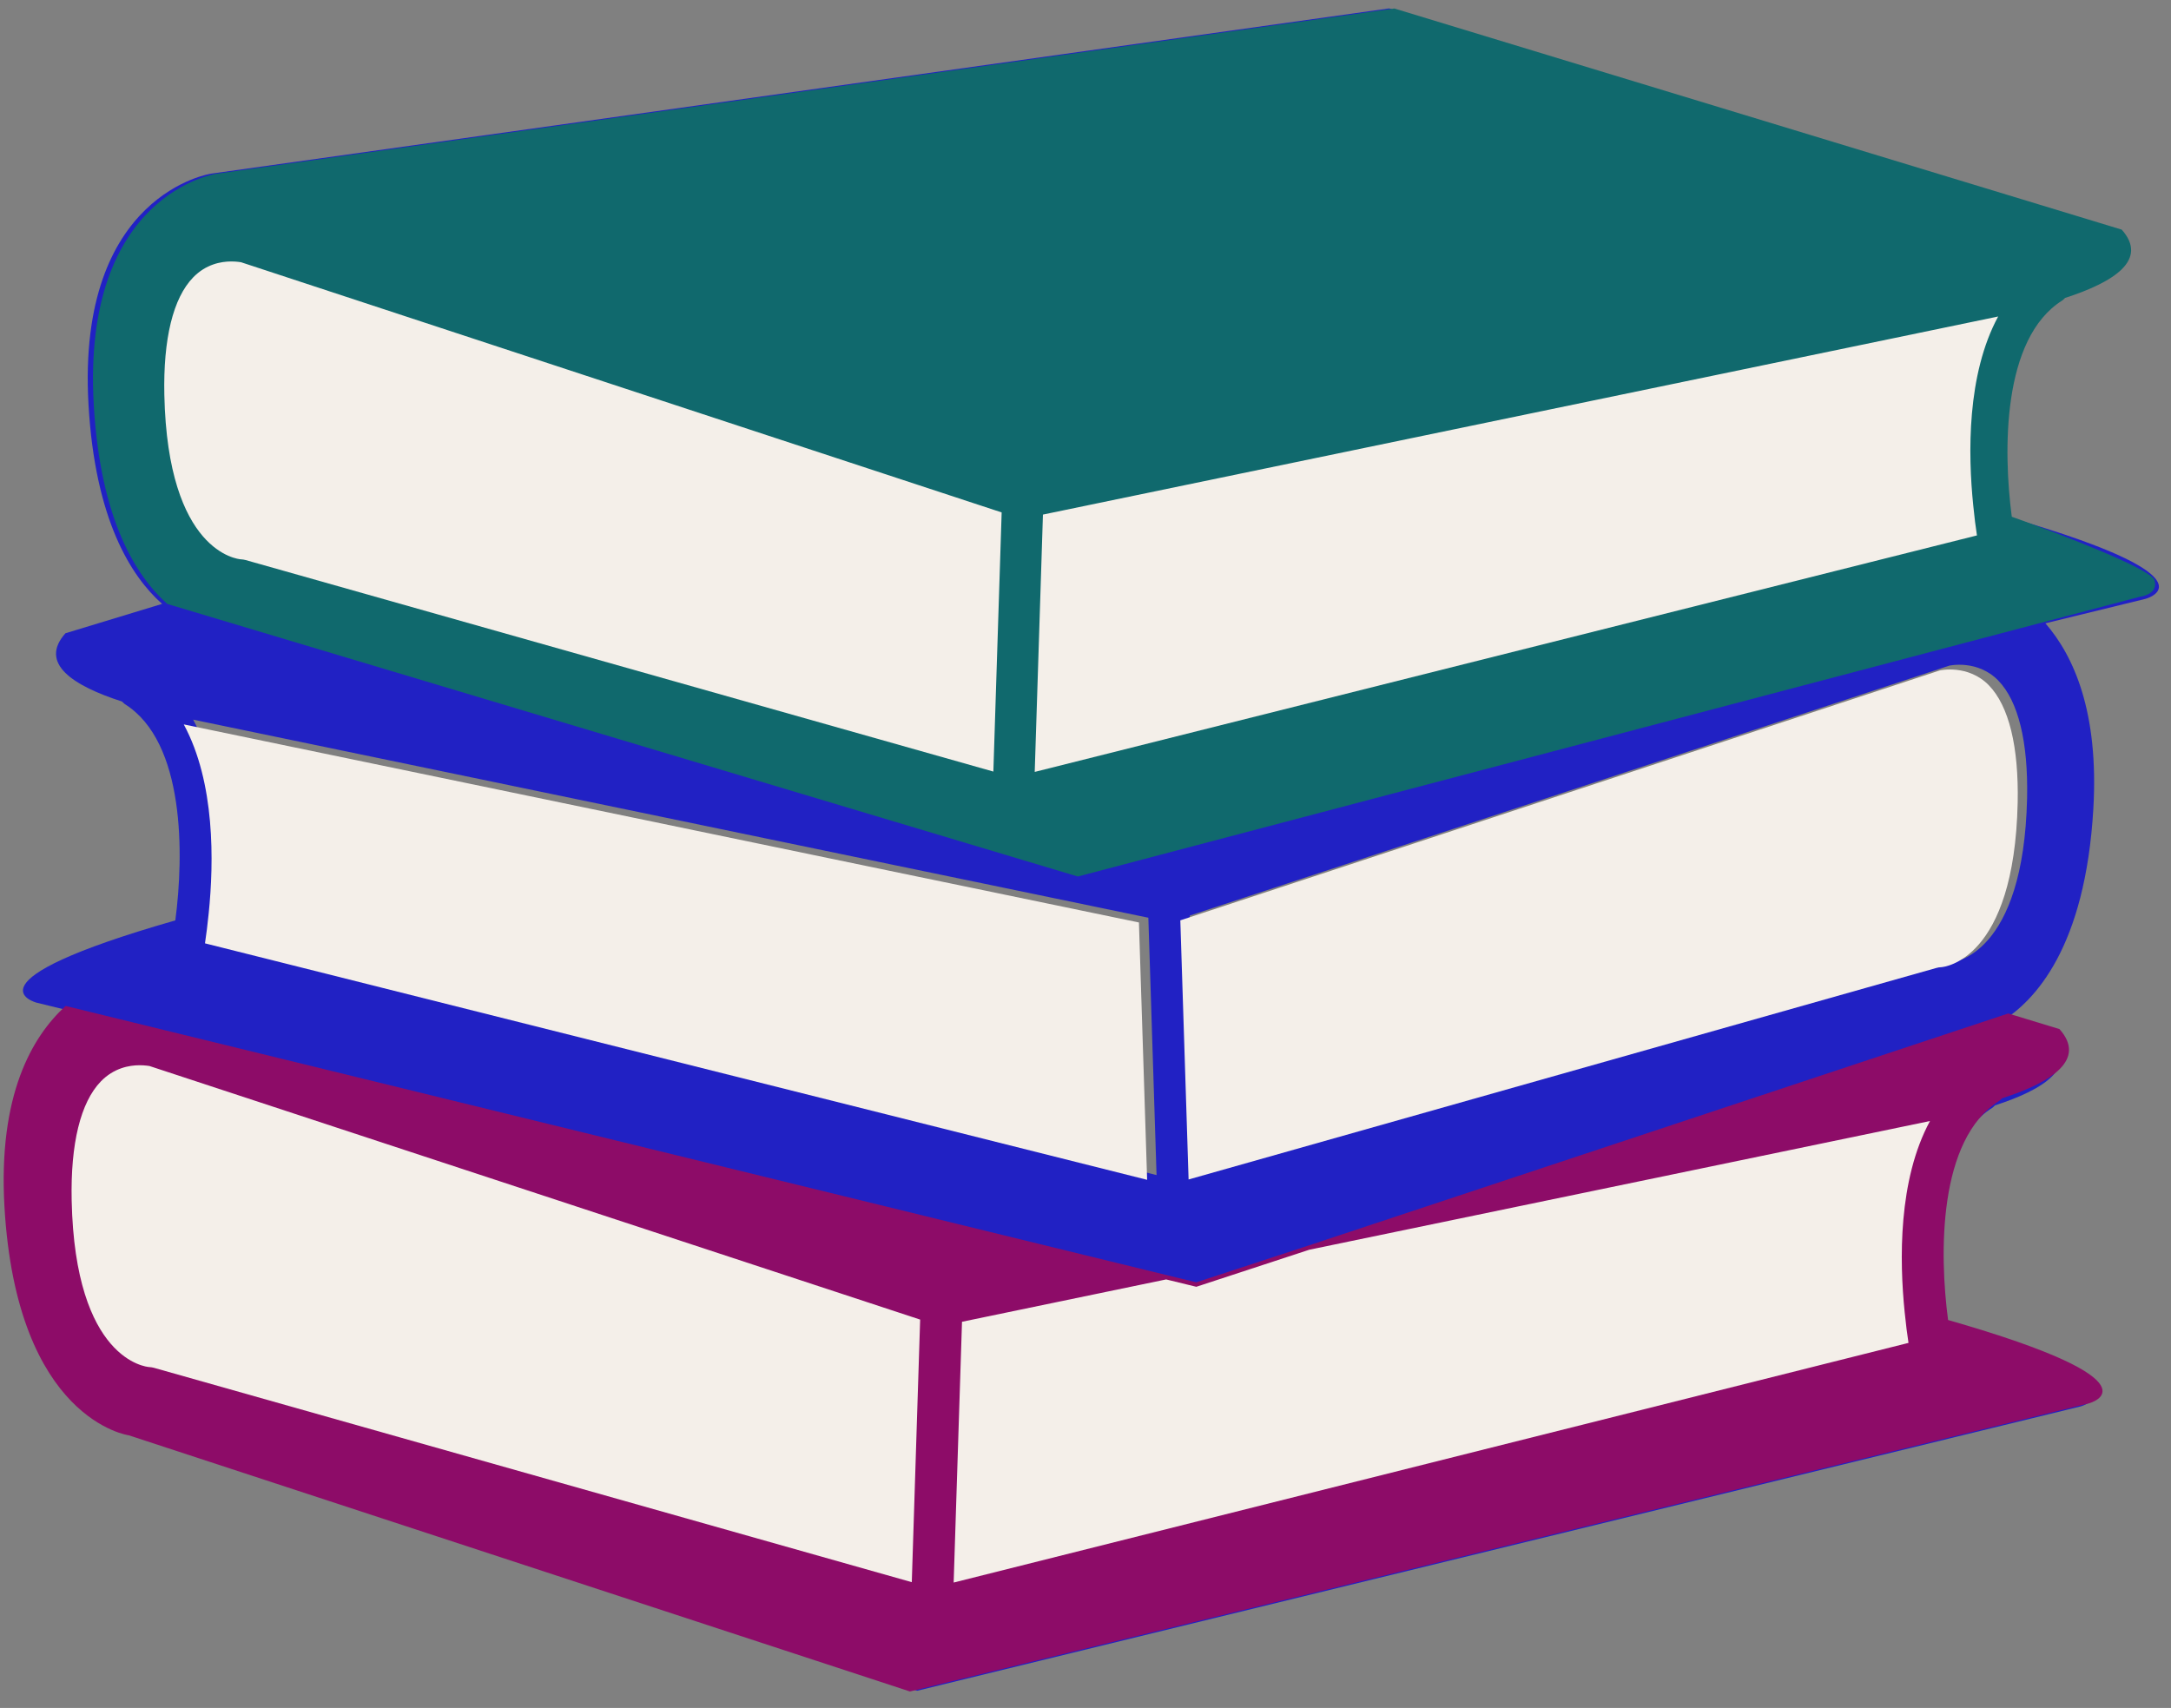 <svg width="136" height="107" viewBox="0 0 136 107" fill="none" xmlns="http://www.w3.org/2000/svg">
<rect x="0" y="0" width="136" height="107" fill="#808080" stroke="none"/>
<path d="M125.698 32.367C125.157 28.262 125.08 21.193 128.858 18.819C128.926 18.776 128.976 18.713 129.035 18.659C132.124 17.662 134.262 16.263 132.584 14.38L87.019 0.527L13.238 10.877C13.238 10.877 4.789 12.096 5.544 25.341C5.954 32.55 8.195 36.09 10.154 37.833L4.1 39.674C2.419 41.556 4.557 42.956 7.646 43.951C7.705 44.007 7.754 44.069 7.823 44.113C11.599 46.488 11.526 53.557 10.983 57.662C-2.582 61.549 2.288 62.815 2.288 62.815L5.263 63.542C3.17 65.45 1.092 69.069 1.481 75.933C2.236 89.175 9.176 90.089 9.176 90.089L57.457 105.924L130.332 88.113C130.332 88.113 135.203 86.844 121.635 82.958C121.09 78.859 121.014 71.791 124.798 69.409C124.868 69.367 124.919 69.303 124.975 69.25C128.064 68.253 130.2 66.855 128.521 64.972L125.354 64.007C127.466 62.722 130.639 59.362 131.137 50.636C131.48 44.634 129.928 41.118 128.132 39.049L134.392 37.52C134.393 37.522 138.026 36.576 130.278 33.815C129.055 33.378 127.548 32.897 125.698 32.367ZM64.742 32.197L76.997 29.656L118.411 21.068L124.582 19.788C122.61 23.429 122.693 28.412 123.019 31.614C123.09 32.339 123.173 33 123.253 33.503L116.499 35.198L64.227 48.319L64.742 32.197ZM12.1 45.085L18.27 46.365L58.042 54.615L61.517 55.334L71.937 57.495L72.451 73.617L18.726 60.13L13.43 58.801C13.508 58.298 13.59 57.637 13.665 56.91C13.989 53.71 14.073 48.726 12.1 45.085ZM9.703 24.704C9.629 21.181 10.251 18.633 11.508 17.338C12.309 16.511 13.253 16.339 13.901 16.339C14.243 16.339 14.489 16.387 14.506 16.387L46.296 26.845L62.157 32.062L61.636 48.297L17.141 35.709L14.793 35.046C14.707 35.021 14.59 35.004 14.5 35C14.316 34.987 9.917 34.578 9.703 24.704ZM57.572 98.891L10.73 85.639C10.644 85.614 10.528 85.597 10.438 85.593C10.251 85.58 5.85 85.172 5.637 75.299C5.561 71.772 6.187 69.227 7.442 67.93C8.244 67.103 9.189 66.931 9.835 66.931C10.178 66.931 10.424 66.978 10.442 66.978L58.089 82.656L57.572 98.891ZM118.952 82.206C119.026 82.933 119.109 83.593 119.188 84.097L60.162 98.914L60.678 82.792L73.297 80.174L75.161 80.629L82.146 78.338L114.345 71.661L120.517 70.38C118.544 74.02 118.626 79.005 118.952 82.206ZM122.204 60.295C122.096 60.298 121.989 60.312 121.888 60.344L117.436 61.602L75.047 73.595L74.529 57.361L88.436 52.784L122.111 41.702C122.116 41.7 123.883 41.304 125.18 42.635C126.435 43.93 127.058 46.478 126.985 50.001C126.765 59.873 122.364 60.283 122.204 60.295Z" fill="#2121C4"/>
<path d="M11.511 45.383L17.68 46.663L57.453 54.913L60.928 55.632L71.347 57.792L71.861 73.915L18.137 60.427L12.841 59.099C12.918 58.596 13.001 57.935 13.075 57.208C13.4 54.008 13.484 49.024 11.511 45.383ZM121.614 60.593C121.507 60.596 121.4 60.61 121.299 60.642L116.847 61.9L74.458 73.893L73.94 57.659L87.847 53.082L121.522 42C121.526 41.998 123.293 41.602 124.59 42.933C125.846 44.228 126.469 46.776 126.395 50.299C126.176 60.17 121.775 60.581 121.614 60.593Z" fill="#F4EFE9"/>
<path d="M0.278 75.578C-0.116 68.623 1.99 64.956 4.111 63.022L73.052 79.876L74.941 80.337L82.019 78.015L125.804 63.493L129.014 64.471C130.714 66.379 128.55 67.796 125.42 68.806C125.363 68.86 125.311 68.924 125.241 68.967C121.406 71.381 121.483 78.543 122.036 82.697C135.784 86.635 130.849 87.921 130.849 87.921L57.002 105.97L8.076 89.923C8.076 89.923 1.044 88.997 0.278 75.578Z" fill="#8D0C68"/>
<path d="M57.118 99.122L9.651 85.694C9.563 85.668 9.446 85.651 9.354 85.646C9.165 85.634 4.705 85.22 4.49 75.216C4.413 71.642 5.047 69.062 6.318 67.749C7.131 66.911 8.089 66.736 8.744 66.736C9.092 66.736 9.34 66.783 9.359 66.783L57.642 82.671L57.118 99.122ZM119.317 82.214C119.391 82.951 119.475 83.62 119.556 84.131L59.741 99.145L60.264 82.808L73.052 80.155L74.941 80.616L82.019 78.295L114.648 71.529L120.902 70.231C118.903 73.92 118.986 78.972 119.317 82.214Z" fill="#F4EFE9"/>
<path d="M129.187 18.825C125.409 21.199 125.485 28.268 126.026 32.373C128.906 33.398 134.725 35.627 134.96 36.34C135.196 37.053 134.47 37.331 134.077 37.38L67.522 54.913L10.483 37.838C8.523 36.096 6.283 32.556 5.873 25.347C5.118 12.102 13.567 10.883 13.567 10.883L87.347 0.532L132.913 14.386C134.591 16.269 132.453 17.668 129.364 18.665C129.305 18.718 129.255 18.781 129.187 18.825Z" fill="#10696D"/>
<path d="M65.334 32.238L77.589 29.697L119.003 21.109L125.173 19.828C123.202 23.47 123.284 28.453 123.611 31.655C123.682 32.38 123.764 33.041 123.844 33.544L117.091 35.239L64.819 48.36L65.334 32.238ZM10.295 24.744C10.22 21.221 10.843 18.674 12.1 17.379C12.9 16.552 13.845 16.38 14.492 16.38C14.835 16.38 15.081 16.428 15.098 16.428L46.888 26.885L62.748 32.103L62.228 48.338L17.733 35.75L15.385 35.087C15.299 35.062 15.182 35.045 15.091 35.041C14.908 35.028 10.509 34.619 10.295 24.744Z" fill="#F4EFE9"/>
</svg>
